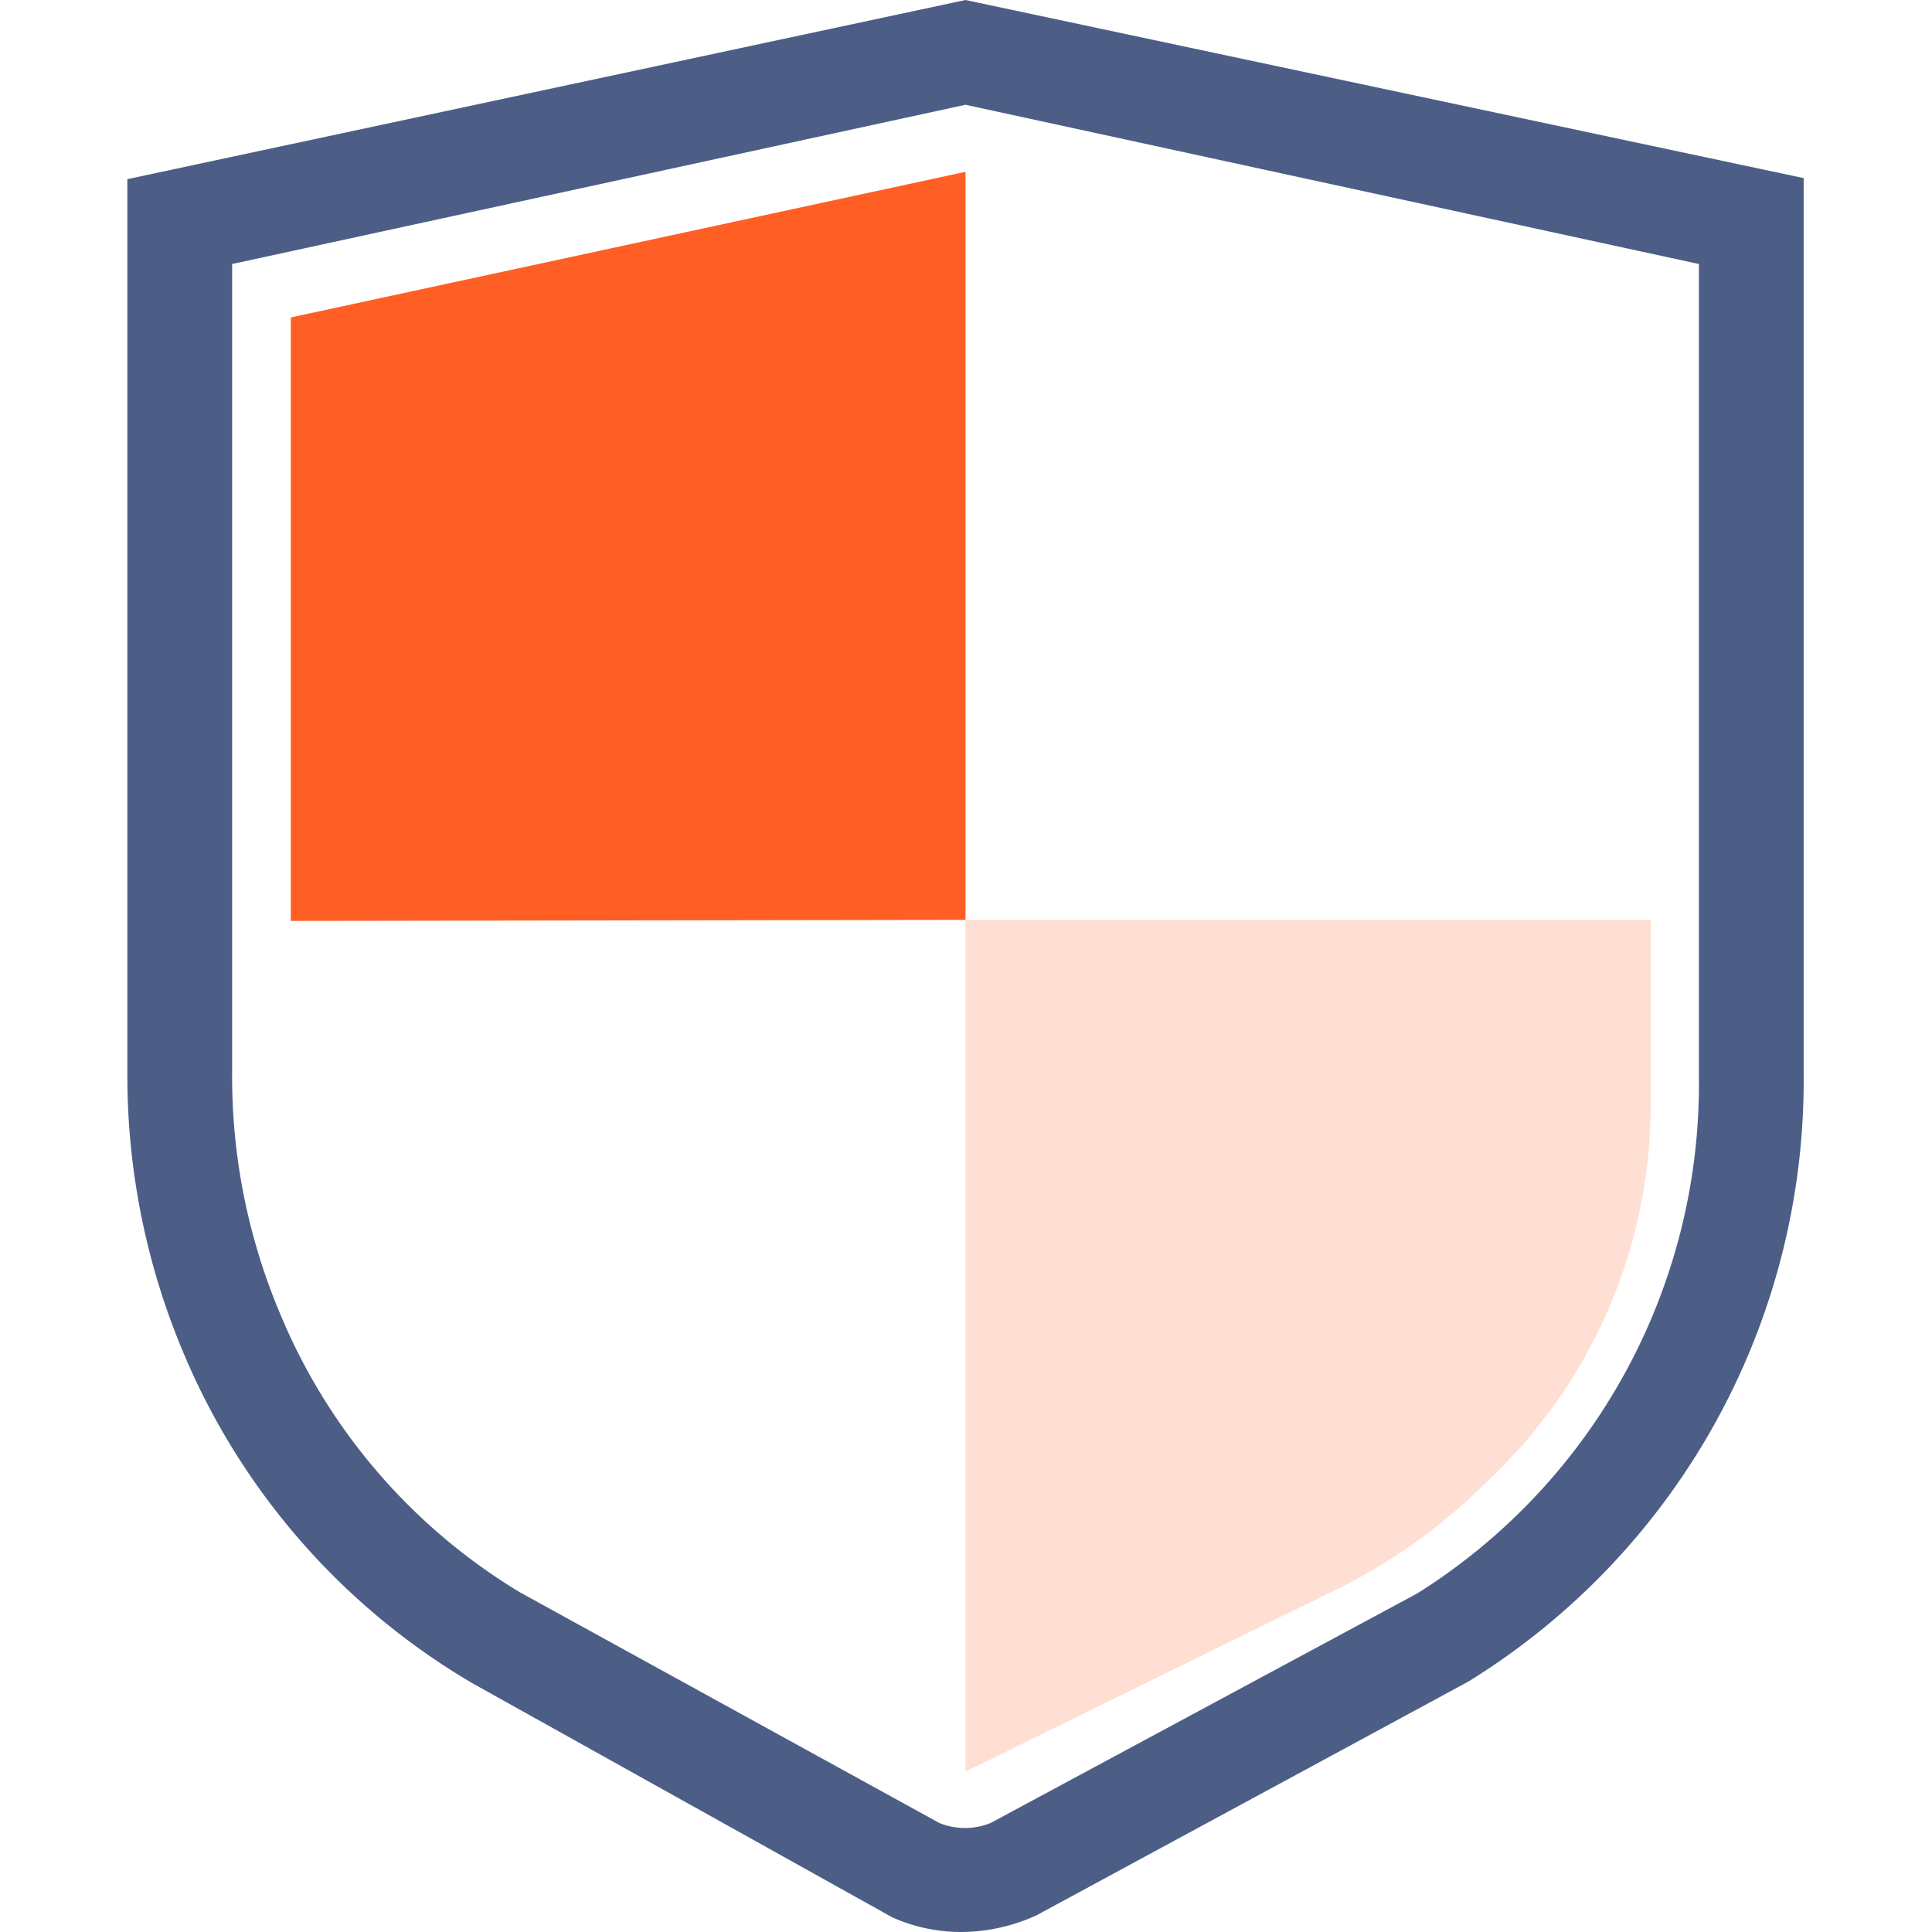 <?xml version="1.0" standalone="no"?><!DOCTYPE svg PUBLIC "-//W3C//DTD SVG 1.1//EN" "http://www.w3.org/Graphics/SVG/1.1/DTD/svg11.dtd"><svg class="icon" width="200px" height="200.00px" viewBox="0 0 1024 1024" version="1.1" xmlns="http://www.w3.org/2000/svg"><path d="M511.74 401.48V91.069L154.128 168.255v319.852L511.74 487.552V401.48z" fill="#FF5E25" /><path d="M511.74 528.644v410.365l189.912-93.29A302.637 302.637 0 0 0 789.389 784.081a273.207 273.207 0 0 0 85.516-197.131V487.552H511.74v41.092z" fill="#FFDFD4" /><path d="M511.74 1023.969a89.403 89.403 0 0 1-38.871-7.774l-222.119-123.831a368.163 368.163 0 0 1-153.818-176.029A378.158 378.158 0 0 1 67.502 569.18V94.956L511.74 0l444.238 94.401v475.335a374.271 374.271 0 0 1-177.695 321.518l-228.783 123.831a97.177 97.177 0 0 1-37.76 8.885zM123.032 139.935v429.245a322.628 322.628 0 0 0 24.988 126.053 312.077 312.077 0 0 0 127.719 148.82l222.119 122.166a36.094 36.094 0 0 0 27.21 0l226.006-121.61A318.741 318.741 0 0 0 900.449 570.291V139.935L511.74 55.53z" fill="#4C5E86" /></svg>